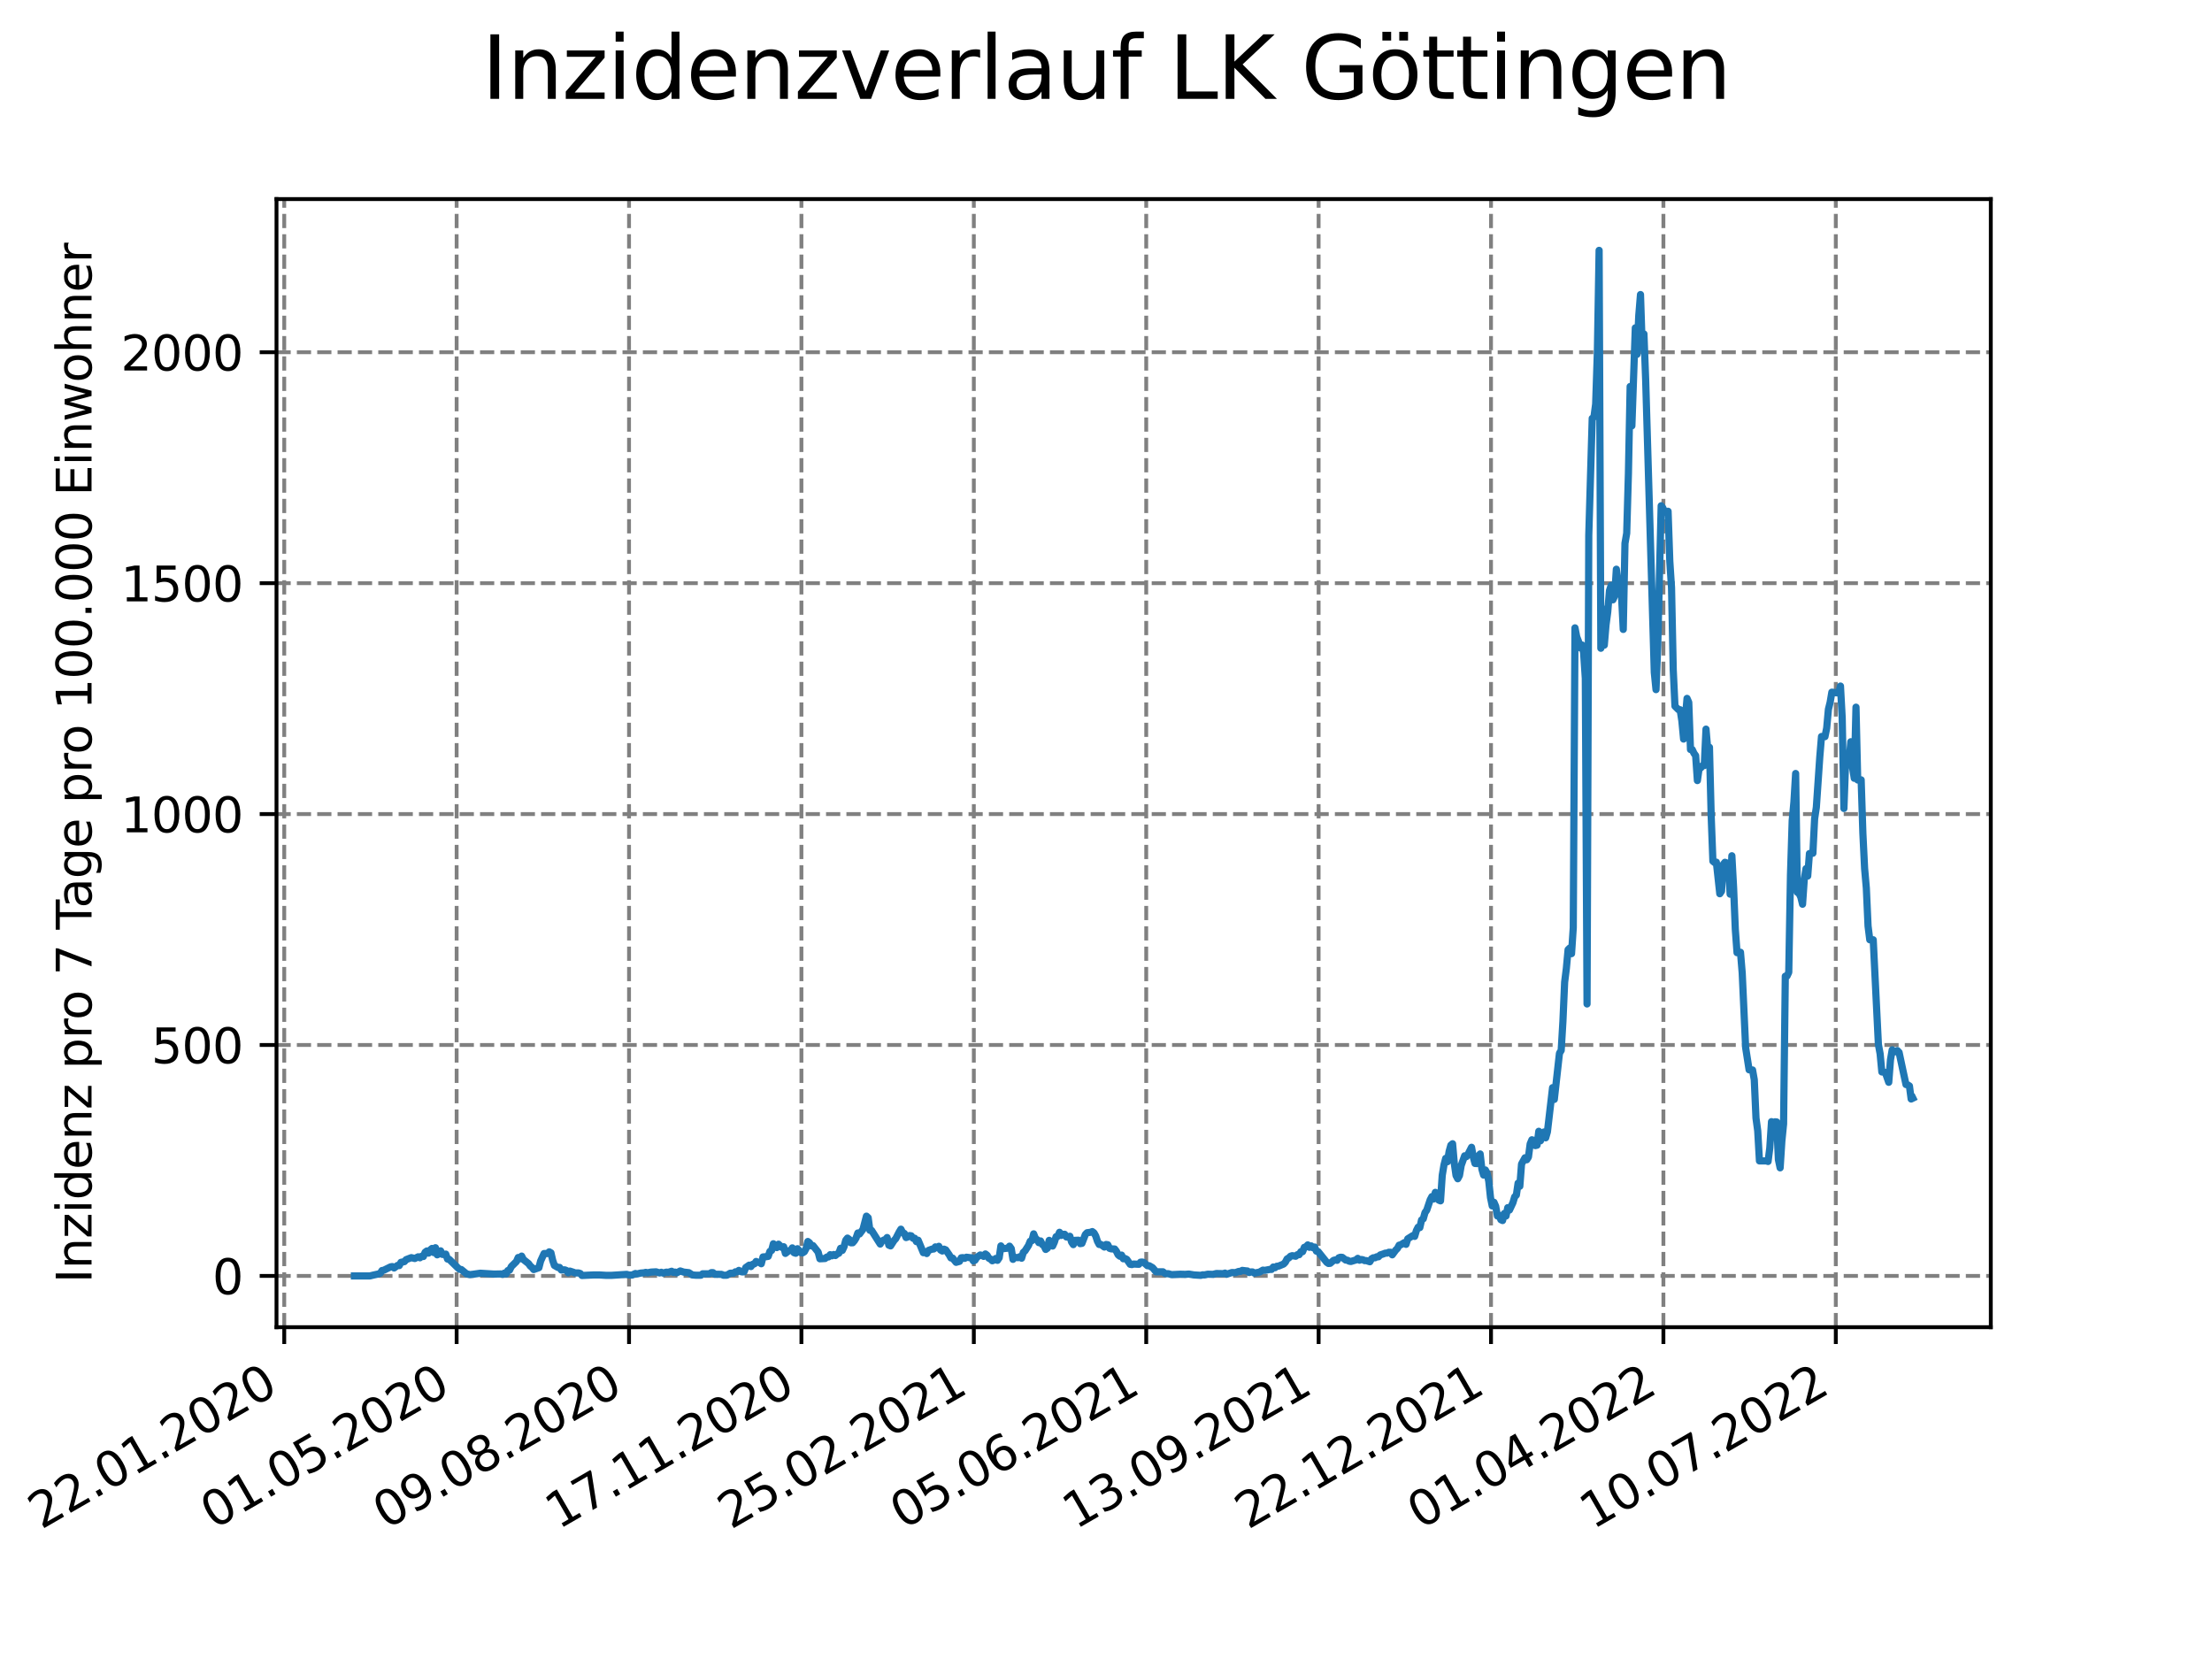 <?xml version="1.0" encoding="utf-8" standalone="no"?>
<!DOCTYPE svg PUBLIC "-//W3C//DTD SVG 1.1//EN"
  "http://www.w3.org/Graphics/SVG/1.1/DTD/svg11.dtd">
<svg xmlns:xlink="http://www.w3.org/1999/xlink" width="460.8pt" height="345.6pt" viewBox="0 0 460.8 345.6" xmlns="http://www.w3.org/2000/svg" version="1.1">
 <defs>
  <style type="text/css">*{stroke-linejoin: round; stroke-linecap: butt}</style>
 </defs>
 <g id="figure_1">
  <g id="patch_1">
   <path d="M 0 345.6 
L 460.8 345.6 
L 460.8 0 
L 0 0 
z
" style="fill: #ffffff"/>
  </g>
  <g id="axes_1">
   <g id="patch_2">
    <path d="M 57.6 276.48 
L 414.72 276.48 
L 414.72 41.472 
L 57.6 41.472 
z
" style="fill: #ffffff"/>
   </g>
   <g id="matplotlib.axis_1">
    <g id="xtick_1">
     <g id="line2d_1">
      <path d="M 59.213 276.48 
L 59.213 41.472 
" clip-path="url(#p5a58df83e9)" style="fill: none; stroke-dasharray: 2.96,1.28; stroke-dashoffset: 0; stroke: #808080; stroke-width: 0.8"/>
     </g>
     <g id="line2d_2">
      <defs>
       <path id="m0bc39a3bd4" d="M 0 0 
L 0 3.5 
" style="stroke: #000000; stroke-width: 0.8"/>
      </defs>
      <g>
       <use xlink:href="#m0bc39a3bd4" x="59.213" y="276.48" style="stroke: #000000; stroke-width: 0.8"/>
      </g>
     </g>
     <g id="text_1">
      <!-- 22.01.2020 -->
      <g transform="translate(8.588 318.689)rotate(-30)scale(0.1 -0.1)">
       <defs>
        <path id="DejaVuSans-32" d="M 1228 531 
L 3431 531 
L 3431 0 
L 469 0 
L 469 531 
Q 828 903 1448 1529 
Q 2069 2156 2228 2338 
Q 2531 2678 2651 2914 
Q 2772 3150 2772 3378 
Q 2772 3750 2511 3984 
Q 2250 4219 1831 4219 
Q 1534 4219 1204 4116 
Q 875 4013 500 3803 
L 500 4441 
Q 881 4594 1212 4672 
Q 1544 4750 1819 4750 
Q 2544 4750 2975 4387 
Q 3406 4025 3406 3419 
Q 3406 3131 3298 2873 
Q 3191 2616 2906 2266 
Q 2828 2175 2409 1742 
Q 1991 1309 1228 531 
z
" transform="scale(0.016)"/>
        <path id="DejaVuSans-2e" d="M 684 794 
L 1344 794 
L 1344 0 
L 684 0 
L 684 794 
z
" transform="scale(0.016)"/>
        <path id="DejaVuSans-30" d="M 2034 4250 
Q 1547 4250 1301 3770 
Q 1056 3291 1056 2328 
Q 1056 1369 1301 889 
Q 1547 409 2034 409 
Q 2525 409 2770 889 
Q 3016 1369 3016 2328 
Q 3016 3291 2770 3770 
Q 2525 4250 2034 4250 
z
M 2034 4750 
Q 2819 4750 3233 4129 
Q 3647 3509 3647 2328 
Q 3647 1150 3233 529 
Q 2819 -91 2034 -91 
Q 1250 -91 836 529 
Q 422 1150 422 2328 
Q 422 3509 836 4129 
Q 1250 4750 2034 4750 
z
" transform="scale(0.016)"/>
        <path id="DejaVuSans-31" d="M 794 531 
L 1825 531 
L 1825 4091 
L 703 3866 
L 703 4441 
L 1819 4666 
L 2450 4666 
L 2450 531 
L 3481 531 
L 3481 0 
L 794 0 
L 794 531 
z
" transform="scale(0.016)"/>
       </defs>
       <use xlink:href="#DejaVuSans-32"/>
       <use xlink:href="#DejaVuSans-32" x="63.623"/>
       <use xlink:href="#DejaVuSans-2e" x="127.246"/>
       <use xlink:href="#DejaVuSans-30" x="159.033"/>
       <use xlink:href="#DejaVuSans-31" x="222.656"/>
       <use xlink:href="#DejaVuSans-2e" x="286.279"/>
       <use xlink:href="#DejaVuSans-32" x="318.066"/>
       <use xlink:href="#DejaVuSans-30" x="381.689"/>
       <use xlink:href="#DejaVuSans-32" x="445.312"/>
       <use xlink:href="#DejaVuSans-30" x="508.936"/>
      </g>
     </g>
    </g>
    <g id="xtick_2">
     <g id="line2d_3">
      <path d="M 95.126 276.48 
L 95.126 41.472 
" clip-path="url(#p5a58df83e9)" style="fill: none; stroke-dasharray: 2.96,1.28; stroke-dashoffset: 0; stroke: #808080; stroke-width: 0.8"/>
     </g>
     <g id="line2d_4">
      <g>
       <use xlink:href="#m0bc39a3bd4" x="95.126" y="276.48" style="stroke: #000000; stroke-width: 0.8"/>
      </g>
     </g>
     <g id="text_2">
      <!-- 01.05.2020 -->
      <g transform="translate(44.501 318.689)rotate(-30)scale(0.1 -0.1)">
       <defs>
        <path id="DejaVuSans-35" d="M 691 4666 
L 3169 4666 
L 3169 4134 
L 1269 4134 
L 1269 2991 
Q 1406 3038 1543 3061 
Q 1681 3084 1819 3084 
Q 2600 3084 3056 2656 
Q 3513 2228 3513 1497 
Q 3513 744 3044 326 
Q 2575 -91 1722 -91 
Q 1428 -91 1123 -41 
Q 819 9 494 109 
L 494 744 
Q 775 591 1075 516 
Q 1375 441 1709 441 
Q 2250 441 2565 725 
Q 2881 1009 2881 1497 
Q 2881 1984 2565 2268 
Q 2250 2553 1709 2553 
Q 1456 2553 1204 2497 
Q 953 2441 691 2322 
L 691 4666 
z
" transform="scale(0.016)"/>
       </defs>
       <use xlink:href="#DejaVuSans-30"/>
       <use xlink:href="#DejaVuSans-31" x="63.623"/>
       <use xlink:href="#DejaVuSans-2e" x="127.246"/>
       <use xlink:href="#DejaVuSans-30" x="159.033"/>
       <use xlink:href="#DejaVuSans-35" x="222.656"/>
       <use xlink:href="#DejaVuSans-2e" x="286.279"/>
       <use xlink:href="#DejaVuSans-32" x="318.066"/>
       <use xlink:href="#DejaVuSans-30" x="381.689"/>
       <use xlink:href="#DejaVuSans-32" x="445.312"/>
       <use xlink:href="#DejaVuSans-30" x="508.936"/>
      </g>
     </g>
    </g>
    <g id="xtick_3">
     <g id="line2d_5">
      <path d="M 131.039 276.48 
L 131.039 41.472 
" clip-path="url(#p5a58df83e9)" style="fill: none; stroke-dasharray: 2.96,1.28; stroke-dashoffset: 0; stroke: #808080; stroke-width: 0.8"/>
     </g>
     <g id="line2d_6">
      <g>
       <use xlink:href="#m0bc39a3bd4" x="131.039" y="276.48" style="stroke: #000000; stroke-width: 0.8"/>
      </g>
     </g>
     <g id="text_3">
      <!-- 09.08.2020 -->
      <g transform="translate(80.414 318.689)rotate(-30)scale(0.1 -0.1)">
       <defs>
        <path id="DejaVuSans-39" d="M 703 97 
L 703 672 
Q 941 559 1184 500 
Q 1428 441 1663 441 
Q 2288 441 2617 861 
Q 2947 1281 2994 2138 
Q 2813 1869 2534 1725 
Q 2256 1581 1919 1581 
Q 1219 1581 811 2004 
Q 403 2428 403 3163 
Q 403 3881 828 4315 
Q 1253 4750 1959 4750 
Q 2769 4750 3195 4129 
Q 3622 3509 3622 2328 
Q 3622 1225 3098 567 
Q 2575 -91 1691 -91 
Q 1453 -91 1209 -44 
Q 966 3 703 97 
z
M 1959 2075 
Q 2384 2075 2632 2365 
Q 2881 2656 2881 3163 
Q 2881 3666 2632 3958 
Q 2384 4250 1959 4250 
Q 1534 4250 1286 3958 
Q 1038 3666 1038 3163 
Q 1038 2656 1286 2365 
Q 1534 2075 1959 2075 
z
" transform="scale(0.016)"/>
        <path id="DejaVuSans-38" d="M 2034 2216 
Q 1584 2216 1326 1975 
Q 1069 1734 1069 1313 
Q 1069 891 1326 650 
Q 1584 409 2034 409 
Q 2484 409 2743 651 
Q 3003 894 3003 1313 
Q 3003 1734 2745 1975 
Q 2488 2216 2034 2216 
z
M 1403 2484 
Q 997 2584 770 2862 
Q 544 3141 544 3541 
Q 544 4100 942 4425 
Q 1341 4750 2034 4750 
Q 2731 4750 3128 4425 
Q 3525 4100 3525 3541 
Q 3525 3141 3298 2862 
Q 3072 2584 2669 2484 
Q 3125 2378 3379 2068 
Q 3634 1759 3634 1313 
Q 3634 634 3220 271 
Q 2806 -91 2034 -91 
Q 1263 -91 848 271 
Q 434 634 434 1313 
Q 434 1759 690 2068 
Q 947 2378 1403 2484 
z
M 1172 3481 
Q 1172 3119 1398 2916 
Q 1625 2713 2034 2713 
Q 2441 2713 2670 2916 
Q 2900 3119 2900 3481 
Q 2900 3844 2670 4047 
Q 2441 4250 2034 4250 
Q 1625 4250 1398 4047 
Q 1172 3844 1172 3481 
z
" transform="scale(0.016)"/>
       </defs>
       <use xlink:href="#DejaVuSans-30"/>
       <use xlink:href="#DejaVuSans-39" x="63.623"/>
       <use xlink:href="#DejaVuSans-2e" x="127.246"/>
       <use xlink:href="#DejaVuSans-30" x="159.033"/>
       <use xlink:href="#DejaVuSans-38" x="222.656"/>
       <use xlink:href="#DejaVuSans-2e" x="286.279"/>
       <use xlink:href="#DejaVuSans-32" x="318.066"/>
       <use xlink:href="#DejaVuSans-30" x="381.689"/>
       <use xlink:href="#DejaVuSans-32" x="445.312"/>
       <use xlink:href="#DejaVuSans-30" x="508.936"/>
      </g>
     </g>
    </g>
    <g id="xtick_4">
     <g id="line2d_7">
      <path d="M 166.952 276.48 
L 166.952 41.472 
" clip-path="url(#p5a58df83e9)" style="fill: none; stroke-dasharray: 2.96,1.28; stroke-dashoffset: 0; stroke: #808080; stroke-width: 0.8"/>
     </g>
     <g id="line2d_8">
      <g>
       <use xlink:href="#m0bc39a3bd4" x="166.952" y="276.48" style="stroke: #000000; stroke-width: 0.8"/>
      </g>
     </g>
     <g id="text_4">
      <!-- 17.11.2020 -->
      <g transform="translate(116.327 318.689)rotate(-30)scale(0.1 -0.1)">
       <defs>
        <path id="DejaVuSans-37" d="M 525 4666 
L 3525 4666 
L 3525 4397 
L 1831 0 
L 1172 0 
L 2766 4134 
L 525 4134 
L 525 4666 
z
" transform="scale(0.016)"/>
       </defs>
       <use xlink:href="#DejaVuSans-31"/>
       <use xlink:href="#DejaVuSans-37" x="63.623"/>
       <use xlink:href="#DejaVuSans-2e" x="127.246"/>
       <use xlink:href="#DejaVuSans-31" x="159.033"/>
       <use xlink:href="#DejaVuSans-31" x="222.656"/>
       <use xlink:href="#DejaVuSans-2e" x="286.279"/>
       <use xlink:href="#DejaVuSans-32" x="318.066"/>
       <use xlink:href="#DejaVuSans-30" x="381.689"/>
       <use xlink:href="#DejaVuSans-32" x="445.312"/>
       <use xlink:href="#DejaVuSans-30" x="508.936"/>
      </g>
     </g>
    </g>
    <g id="xtick_5">
     <g id="line2d_9">
      <path d="M 202.866 276.48 
L 202.866 41.472 
" clip-path="url(#p5a58df83e9)" style="fill: none; stroke-dasharray: 2.96,1.28; stroke-dashoffset: 0; stroke: #808080; stroke-width: 0.8"/>
     </g>
     <g id="line2d_10">
      <g>
       <use xlink:href="#m0bc39a3bd4" x="202.866" y="276.48" style="stroke: #000000; stroke-width: 0.8"/>
      </g>
     </g>
     <g id="text_5">
      <!-- 25.02.2021 -->
      <g transform="translate(152.24 318.689)rotate(-30)scale(0.1 -0.1)">
       <use xlink:href="#DejaVuSans-32"/>
       <use xlink:href="#DejaVuSans-35" x="63.623"/>
       <use xlink:href="#DejaVuSans-2e" x="127.246"/>
       <use xlink:href="#DejaVuSans-30" x="159.033"/>
       <use xlink:href="#DejaVuSans-32" x="222.656"/>
       <use xlink:href="#DejaVuSans-2e" x="286.279"/>
       <use xlink:href="#DejaVuSans-32" x="318.066"/>
       <use xlink:href="#DejaVuSans-30" x="381.689"/>
       <use xlink:href="#DejaVuSans-32" x="445.312"/>
       <use xlink:href="#DejaVuSans-31" x="508.936"/>
      </g>
     </g>
    </g>
    <g id="xtick_6">
     <g id="line2d_11">
      <path d="M 238.779 276.48 
L 238.779 41.472 
" clip-path="url(#p5a58df83e9)" style="fill: none; stroke-dasharray: 2.96,1.28; stroke-dashoffset: 0; stroke: #808080; stroke-width: 0.8"/>
     </g>
     <g id="line2d_12">
      <g>
       <use xlink:href="#m0bc39a3bd4" x="238.779" y="276.48" style="stroke: #000000; stroke-width: 0.8"/>
      </g>
     </g>
     <g id="text_6">
      <!-- 05.06.2021 -->
      <g transform="translate(188.153 318.689)rotate(-30)scale(0.1 -0.1)">
       <defs>
        <path id="DejaVuSans-36" d="M 2113 2584 
Q 1688 2584 1439 2293 
Q 1191 2003 1191 1497 
Q 1191 994 1439 701 
Q 1688 409 2113 409 
Q 2538 409 2786 701 
Q 3034 994 3034 1497 
Q 3034 2003 2786 2293 
Q 2538 2584 2113 2584 
z
M 3366 4563 
L 3366 3988 
Q 3128 4100 2886 4159 
Q 2644 4219 2406 4219 
Q 1781 4219 1451 3797 
Q 1122 3375 1075 2522 
Q 1259 2794 1537 2939 
Q 1816 3084 2150 3084 
Q 2853 3084 3261 2657 
Q 3669 2231 3669 1497 
Q 3669 778 3244 343 
Q 2819 -91 2113 -91 
Q 1303 -91 875 529 
Q 447 1150 447 2328 
Q 447 3434 972 4092 
Q 1497 4750 2381 4750 
Q 2619 4750 2861 4703 
Q 3103 4656 3366 4563 
z
" transform="scale(0.016)"/>
       </defs>
       <use xlink:href="#DejaVuSans-30"/>
       <use xlink:href="#DejaVuSans-35" x="63.623"/>
       <use xlink:href="#DejaVuSans-2e" x="127.246"/>
       <use xlink:href="#DejaVuSans-30" x="159.033"/>
       <use xlink:href="#DejaVuSans-36" x="222.656"/>
       <use xlink:href="#DejaVuSans-2e" x="286.279"/>
       <use xlink:href="#DejaVuSans-32" x="318.066"/>
       <use xlink:href="#DejaVuSans-30" x="381.689"/>
       <use xlink:href="#DejaVuSans-32" x="445.312"/>
       <use xlink:href="#DejaVuSans-31" x="508.936"/>
      </g>
     </g>
    </g>
    <g id="xtick_7">
     <g id="line2d_13">
      <path d="M 274.692 276.48 
L 274.692 41.472 
" clip-path="url(#p5a58df83e9)" style="fill: none; stroke-dasharray: 2.96,1.28; stroke-dashoffset: 0; stroke: #808080; stroke-width: 0.8"/>
     </g>
     <g id="line2d_14">
      <g>
       <use xlink:href="#m0bc39a3bd4" x="274.692" y="276.48" style="stroke: #000000; stroke-width: 0.8"/>
      </g>
     </g>
     <g id="text_7">
      <!-- 13.09.2021 -->
      <g transform="translate(224.067 318.689)rotate(-30)scale(0.1 -0.1)">
       <defs>
        <path id="DejaVuSans-33" d="M 2597 2516 
Q 3050 2419 3304 2112 
Q 3559 1806 3559 1356 
Q 3559 666 3084 287 
Q 2609 -91 1734 -91 
Q 1441 -91 1130 -33 
Q 819 25 488 141 
L 488 750 
Q 750 597 1062 519 
Q 1375 441 1716 441 
Q 2309 441 2620 675 
Q 2931 909 2931 1356 
Q 2931 1769 2642 2001 
Q 2353 2234 1838 2234 
L 1294 2234 
L 1294 2753 
L 1863 2753 
Q 2328 2753 2575 2939 
Q 2822 3125 2822 3475 
Q 2822 3834 2567 4026 
Q 2313 4219 1838 4219 
Q 1578 4219 1281 4162 
Q 984 4106 628 3988 
L 628 4550 
Q 988 4650 1302 4700 
Q 1616 4750 1894 4750 
Q 2613 4750 3031 4423 
Q 3450 4097 3450 3541 
Q 3450 3153 3228 2886 
Q 3006 2619 2597 2516 
z
" transform="scale(0.016)"/>
       </defs>
       <use xlink:href="#DejaVuSans-31"/>
       <use xlink:href="#DejaVuSans-33" x="63.623"/>
       <use xlink:href="#DejaVuSans-2e" x="127.246"/>
       <use xlink:href="#DejaVuSans-30" x="159.033"/>
       <use xlink:href="#DejaVuSans-39" x="222.656"/>
       <use xlink:href="#DejaVuSans-2e" x="286.279"/>
       <use xlink:href="#DejaVuSans-32" x="318.066"/>
       <use xlink:href="#DejaVuSans-30" x="381.689"/>
       <use xlink:href="#DejaVuSans-32" x="445.312"/>
       <use xlink:href="#DejaVuSans-31" x="508.936"/>
      </g>
     </g>
    </g>
    <g id="xtick_8">
     <g id="line2d_15">
      <path d="M 310.605 276.48 
L 310.605 41.472 
" clip-path="url(#p5a58df83e9)" style="fill: none; stroke-dasharray: 2.96,1.28; stroke-dashoffset: 0; stroke: #808080; stroke-width: 0.8"/>
     </g>
     <g id="line2d_16">
      <g>
       <use xlink:href="#m0bc39a3bd4" x="310.605" y="276.48" style="stroke: #000000; stroke-width: 0.8"/>
      </g>
     </g>
     <g id="text_8">
      <!-- 22.12.2021 -->
      <g transform="translate(259.98 318.689)rotate(-30)scale(0.1 -0.1)">
       <use xlink:href="#DejaVuSans-32"/>
       <use xlink:href="#DejaVuSans-32" x="63.623"/>
       <use xlink:href="#DejaVuSans-2e" x="127.246"/>
       <use xlink:href="#DejaVuSans-31" x="159.033"/>
       <use xlink:href="#DejaVuSans-32" x="222.656"/>
       <use xlink:href="#DejaVuSans-2e" x="286.279"/>
       <use xlink:href="#DejaVuSans-32" x="318.066"/>
       <use xlink:href="#DejaVuSans-30" x="381.689"/>
       <use xlink:href="#DejaVuSans-32" x="445.312"/>
       <use xlink:href="#DejaVuSans-31" x="508.936"/>
      </g>
     </g>
    </g>
    <g id="xtick_9">
     <g id="line2d_17">
      <path d="M 346.518 276.48 
L 346.518 41.472 
" clip-path="url(#p5a58df83e9)" style="fill: none; stroke-dasharray: 2.96,1.28; stroke-dashoffset: 0; stroke: #808080; stroke-width: 0.8"/>
     </g>
     <g id="line2d_18">
      <g>
       <use xlink:href="#m0bc39a3bd4" x="346.518" y="276.48" style="stroke: #000000; stroke-width: 0.8"/>
      </g>
     </g>
     <g id="text_9">
      <!-- 01.04.2022 -->
      <g transform="translate(295.893 318.689)rotate(-30)scale(0.1 -0.1)">
       <defs>
        <path id="DejaVuSans-34" d="M 2419 4116 
L 825 1625 
L 2419 1625 
L 2419 4116 
z
M 2253 4666 
L 3047 4666 
L 3047 1625 
L 3713 1625 
L 3713 1100 
L 3047 1100 
L 3047 0 
L 2419 0 
L 2419 1100 
L 313 1100 
L 313 1709 
L 2253 4666 
z
" transform="scale(0.016)"/>
       </defs>
       <use xlink:href="#DejaVuSans-30"/>
       <use xlink:href="#DejaVuSans-31" x="63.623"/>
       <use xlink:href="#DejaVuSans-2e" x="127.246"/>
       <use xlink:href="#DejaVuSans-30" x="159.033"/>
       <use xlink:href="#DejaVuSans-34" x="222.656"/>
       <use xlink:href="#DejaVuSans-2e" x="286.279"/>
       <use xlink:href="#DejaVuSans-32" x="318.066"/>
       <use xlink:href="#DejaVuSans-30" x="381.689"/>
       <use xlink:href="#DejaVuSans-32" x="445.312"/>
       <use xlink:href="#DejaVuSans-32" x="508.936"/>
      </g>
     </g>
    </g>
    <g id="xtick_10">
     <g id="line2d_19">
      <path d="M 382.431 276.48 
L 382.431 41.472 
" clip-path="url(#p5a58df83e9)" style="fill: none; stroke-dasharray: 2.96,1.28; stroke-dashoffset: 0; stroke: #808080; stroke-width: 0.8"/>
     </g>
     <g id="line2d_20">
      <g>
       <use xlink:href="#m0bc39a3bd4" x="382.431" y="276.48" style="stroke: #000000; stroke-width: 0.8"/>
      </g>
     </g>
     <g id="text_10">
      <!-- 10.07.2022 -->
      <g transform="translate(331.806 318.689)rotate(-30)scale(0.1 -0.1)">
       <use xlink:href="#DejaVuSans-31"/>
       <use xlink:href="#DejaVuSans-30" x="63.623"/>
       <use xlink:href="#DejaVuSans-2e" x="127.246"/>
       <use xlink:href="#DejaVuSans-30" x="159.033"/>
       <use xlink:href="#DejaVuSans-37" x="222.656"/>
       <use xlink:href="#DejaVuSans-2e" x="286.279"/>
       <use xlink:href="#DejaVuSans-32" x="318.066"/>
       <use xlink:href="#DejaVuSans-30" x="381.689"/>
       <use xlink:href="#DejaVuSans-32" x="445.312"/>
       <use xlink:href="#DejaVuSans-32" x="508.936"/>
      </g>
     </g>
    </g>
   </g>
   <g id="matplotlib.axis_2">
    <g id="ytick_1">
     <g id="line2d_21">
      <path d="M 57.6 265.798 
L 414.72 265.798 
" clip-path="url(#p5a58df83e9)" style="fill: none; stroke-dasharray: 2.96,1.28; stroke-dashoffset: 0; stroke: #808080; stroke-width: 0.8"/>
     </g>
     <g id="line2d_22">
      <defs>
       <path id="m02ada11132" d="M 0 0 
L -3.5 0 
" style="stroke: #000000; stroke-width: 0.8"/>
      </defs>
      <g>
       <use xlink:href="#m02ada11132" x="57.6" y="265.798" style="stroke: #000000; stroke-width: 0.8"/>
      </g>
     </g>
     <g id="text_11">
      <!-- 0 -->
      <g transform="translate(44.237 269.597)scale(0.1 -0.1)">
       <use xlink:href="#DejaVuSans-30"/>
      </g>
     </g>
    </g>
    <g id="ytick_2">
     <g id="line2d_23">
      <path d="M 57.6 217.692 
L 414.72 217.692 
" clip-path="url(#p5a58df83e9)" style="fill: none; stroke-dasharray: 2.96,1.28; stroke-dashoffset: 0; stroke: #808080; stroke-width: 0.8"/>
     </g>
     <g id="line2d_24">
      <g>
       <use xlink:href="#m02ada11132" x="57.6" y="217.692" style="stroke: #000000; stroke-width: 0.8"/>
      </g>
     </g>
     <g id="text_12">
      <!-- 500 -->
      <g transform="translate(31.512 221.492)scale(0.1 -0.1)">
       <use xlink:href="#DejaVuSans-35"/>
       <use xlink:href="#DejaVuSans-30" x="63.623"/>
       <use xlink:href="#DejaVuSans-30" x="127.246"/>
      </g>
     </g>
    </g>
    <g id="ytick_3">
     <g id="line2d_25">
      <path d="M 57.6 169.587 
L 414.72 169.587 
" clip-path="url(#p5a58df83e9)" style="fill: none; stroke-dasharray: 2.96,1.28; stroke-dashoffset: 0; stroke: #808080; stroke-width: 0.8"/>
     </g>
     <g id="line2d_26">
      <g>
       <use xlink:href="#m02ada11132" x="57.6" y="169.587" style="stroke: #000000; stroke-width: 0.8"/>
      </g>
     </g>
     <g id="text_13">
      <!-- 1000 -->
      <g transform="translate(25.15 173.386)scale(0.1 -0.1)">
       <use xlink:href="#DejaVuSans-31"/>
       <use xlink:href="#DejaVuSans-30" x="63.623"/>
       <use xlink:href="#DejaVuSans-30" x="127.246"/>
       <use xlink:href="#DejaVuSans-30" x="190.869"/>
      </g>
     </g>
    </g>
    <g id="ytick_4">
     <g id="line2d_27">
      <path d="M 57.6 121.482 
L 414.72 121.482 
" clip-path="url(#p5a58df83e9)" style="fill: none; stroke-dasharray: 2.96,1.28; stroke-dashoffset: 0; stroke: #808080; stroke-width: 0.8"/>
     </g>
     <g id="line2d_28">
      <g>
       <use xlink:href="#m02ada11132" x="57.6" y="121.482" style="stroke: #000000; stroke-width: 0.8"/>
      </g>
     </g>
     <g id="text_14">
      <!-- 1500 -->
      <g transform="translate(25.15 125.281)scale(0.1 -0.1)">
       <use xlink:href="#DejaVuSans-31"/>
       <use xlink:href="#DejaVuSans-35" x="63.623"/>
       <use xlink:href="#DejaVuSans-30" x="127.246"/>
       <use xlink:href="#DejaVuSans-30" x="190.869"/>
      </g>
     </g>
    </g>
    <g id="ytick_5">
     <g id="line2d_29">
      <path d="M 57.6 73.376 
L 414.72 73.376 
" clip-path="url(#p5a58df83e9)" style="fill: none; stroke-dasharray: 2.96,1.28; stroke-dashoffset: 0; stroke: #808080; stroke-width: 0.8"/>
     </g>
     <g id="line2d_30">
      <g>
       <use xlink:href="#m02ada11132" x="57.6" y="73.376" style="stroke: #000000; stroke-width: 0.8"/>
      </g>
     </g>
     <g id="text_15">
      <!-- 2000 -->
      <g transform="translate(25.15 77.176)scale(0.1 -0.1)">
       <use xlink:href="#DejaVuSans-32"/>
       <use xlink:href="#DejaVuSans-30" x="63.623"/>
       <use xlink:href="#DejaVuSans-30" x="127.246"/>
       <use xlink:href="#DejaVuSans-30" x="190.869"/>
      </g>
     </g>
    </g>
    <g id="text_16">
     <!-- Inzidenz pro 7 Tage pro 100.000 Einwohner -->
     <g transform="translate(19.07 267.301)rotate(-90)scale(0.1 -0.1)">
      <defs>
       <path id="DejaVuSans-49" d="M 628 4666 
L 1259 4666 
L 1259 0 
L 628 0 
L 628 4666 
z
" transform="scale(0.016)"/>
       <path id="DejaVuSans-6e" d="M 3513 2113 
L 3513 0 
L 2938 0 
L 2938 2094 
Q 2938 2591 2744 2837 
Q 2550 3084 2163 3084 
Q 1697 3084 1428 2787 
Q 1159 2491 1159 1978 
L 1159 0 
L 581 0 
L 581 3500 
L 1159 3500 
L 1159 2956 
Q 1366 3272 1645 3428 
Q 1925 3584 2291 3584 
Q 2894 3584 3203 3211 
Q 3513 2838 3513 2113 
z
" transform="scale(0.016)"/>
       <path id="DejaVuSans-7a" d="M 353 3500 
L 3084 3500 
L 3084 2975 
L 922 459 
L 3084 459 
L 3084 0 
L 275 0 
L 275 525 
L 2438 3041 
L 353 3041 
L 353 3500 
z
" transform="scale(0.016)"/>
       <path id="DejaVuSans-69" d="M 603 3500 
L 1178 3500 
L 1178 0 
L 603 0 
L 603 3500 
z
M 603 4863 
L 1178 4863 
L 1178 4134 
L 603 4134 
L 603 4863 
z
" transform="scale(0.016)"/>
       <path id="DejaVuSans-64" d="M 2906 2969 
L 2906 4863 
L 3481 4863 
L 3481 0 
L 2906 0 
L 2906 525 
Q 2725 213 2448 61 
Q 2172 -91 1784 -91 
Q 1150 -91 751 415 
Q 353 922 353 1747 
Q 353 2572 751 3078 
Q 1150 3584 1784 3584 
Q 2172 3584 2448 3432 
Q 2725 3281 2906 2969 
z
M 947 1747 
Q 947 1113 1208 752 
Q 1469 391 1925 391 
Q 2381 391 2643 752 
Q 2906 1113 2906 1747 
Q 2906 2381 2643 2742 
Q 2381 3103 1925 3103 
Q 1469 3103 1208 2742 
Q 947 2381 947 1747 
z
" transform="scale(0.016)"/>
       <path id="DejaVuSans-65" d="M 3597 1894 
L 3597 1613 
L 953 1613 
Q 991 1019 1311 708 
Q 1631 397 2203 397 
Q 2534 397 2845 478 
Q 3156 559 3463 722 
L 3463 178 
Q 3153 47 2828 -22 
Q 2503 -91 2169 -91 
Q 1331 -91 842 396 
Q 353 884 353 1716 
Q 353 2575 817 3079 
Q 1281 3584 2069 3584 
Q 2775 3584 3186 3129 
Q 3597 2675 3597 1894 
z
M 3022 2063 
Q 3016 2534 2758 2815 
Q 2500 3097 2075 3097 
Q 1594 3097 1305 2825 
Q 1016 2553 972 2059 
L 3022 2063 
z
" transform="scale(0.016)"/>
       <path id="DejaVuSans-20" transform="scale(0.016)"/>
       <path id="DejaVuSans-70" d="M 1159 525 
L 1159 -1331 
L 581 -1331 
L 581 3500 
L 1159 3500 
L 1159 2969 
Q 1341 3281 1617 3432 
Q 1894 3584 2278 3584 
Q 2916 3584 3314 3078 
Q 3713 2572 3713 1747 
Q 3713 922 3314 415 
Q 2916 -91 2278 -91 
Q 1894 -91 1617 61 
Q 1341 213 1159 525 
z
M 3116 1747 
Q 3116 2381 2855 2742 
Q 2594 3103 2138 3103 
Q 1681 3103 1420 2742 
Q 1159 2381 1159 1747 
Q 1159 1113 1420 752 
Q 1681 391 2138 391 
Q 2594 391 2855 752 
Q 3116 1113 3116 1747 
z
" transform="scale(0.016)"/>
       <path id="DejaVuSans-72" d="M 2631 2963 
Q 2534 3019 2420 3045 
Q 2306 3072 2169 3072 
Q 1681 3072 1420 2755 
Q 1159 2438 1159 1844 
L 1159 0 
L 581 0 
L 581 3500 
L 1159 3500 
L 1159 2956 
Q 1341 3275 1631 3429 
Q 1922 3584 2338 3584 
Q 2397 3584 2469 3576 
Q 2541 3569 2628 3553 
L 2631 2963 
z
" transform="scale(0.016)"/>
       <path id="DejaVuSans-6f" d="M 1959 3097 
Q 1497 3097 1228 2736 
Q 959 2375 959 1747 
Q 959 1119 1226 758 
Q 1494 397 1959 397 
Q 2419 397 2687 759 
Q 2956 1122 2956 1747 
Q 2956 2369 2687 2733 
Q 2419 3097 1959 3097 
z
M 1959 3584 
Q 2709 3584 3137 3096 
Q 3566 2609 3566 1747 
Q 3566 888 3137 398 
Q 2709 -91 1959 -91 
Q 1206 -91 779 398 
Q 353 888 353 1747 
Q 353 2609 779 3096 
Q 1206 3584 1959 3584 
z
" transform="scale(0.016)"/>
       <path id="DejaVuSans-54" d="M -19 4666 
L 3928 4666 
L 3928 4134 
L 2272 4134 
L 2272 0 
L 1638 0 
L 1638 4134 
L -19 4134 
L -19 4666 
z
" transform="scale(0.016)"/>
       <path id="DejaVuSans-61" d="M 2194 1759 
Q 1497 1759 1228 1600 
Q 959 1441 959 1056 
Q 959 750 1161 570 
Q 1363 391 1709 391 
Q 2188 391 2477 730 
Q 2766 1069 2766 1631 
L 2766 1759 
L 2194 1759 
z
M 3341 1997 
L 3341 0 
L 2766 0 
L 2766 531 
Q 2569 213 2275 61 
Q 1981 -91 1556 -91 
Q 1019 -91 701 211 
Q 384 513 384 1019 
Q 384 1609 779 1909 
Q 1175 2209 1959 2209 
L 2766 2209 
L 2766 2266 
Q 2766 2663 2505 2880 
Q 2244 3097 1772 3097 
Q 1472 3097 1187 3025 
Q 903 2953 641 2809 
L 641 3341 
Q 956 3463 1253 3523 
Q 1550 3584 1831 3584 
Q 2591 3584 2966 3190 
Q 3341 2797 3341 1997 
z
" transform="scale(0.016)"/>
       <path id="DejaVuSans-67" d="M 2906 1791 
Q 2906 2416 2648 2759 
Q 2391 3103 1925 3103 
Q 1463 3103 1205 2759 
Q 947 2416 947 1791 
Q 947 1169 1205 825 
Q 1463 481 1925 481 
Q 2391 481 2648 825 
Q 2906 1169 2906 1791 
z
M 3481 434 
Q 3481 -459 3084 -895 
Q 2688 -1331 1869 -1331 
Q 1566 -1331 1297 -1286 
Q 1028 -1241 775 -1147 
L 775 -588 
Q 1028 -725 1275 -790 
Q 1522 -856 1778 -856 
Q 2344 -856 2625 -561 
Q 2906 -266 2906 331 
L 2906 616 
Q 2728 306 2450 153 
Q 2172 0 1784 0 
Q 1141 0 747 490 
Q 353 981 353 1791 
Q 353 2603 747 3093 
Q 1141 3584 1784 3584 
Q 2172 3584 2450 3431 
Q 2728 3278 2906 2969 
L 2906 3500 
L 3481 3500 
L 3481 434 
z
" transform="scale(0.016)"/>
       <path id="DejaVuSans-45" d="M 628 4666 
L 3578 4666 
L 3578 4134 
L 1259 4134 
L 1259 2753 
L 3481 2753 
L 3481 2222 
L 1259 2222 
L 1259 531 
L 3634 531 
L 3634 0 
L 628 0 
L 628 4666 
z
" transform="scale(0.016)"/>
       <path id="DejaVuSans-77" d="M 269 3500 
L 844 3500 
L 1563 769 
L 2278 3500 
L 2956 3500 
L 3675 769 
L 4391 3500 
L 4966 3500 
L 4050 0 
L 3372 0 
L 2619 2869 
L 1863 0 
L 1184 0 
L 269 3500 
z
" transform="scale(0.016)"/>
       <path id="DejaVuSans-68" d="M 3513 2113 
L 3513 0 
L 2938 0 
L 2938 2094 
Q 2938 2591 2744 2837 
Q 2550 3084 2163 3084 
Q 1697 3084 1428 2787 
Q 1159 2491 1159 1978 
L 1159 0 
L 581 0 
L 581 4863 
L 1159 4863 
L 1159 2956 
Q 1366 3272 1645 3428 
Q 1925 3584 2291 3584 
Q 2894 3584 3203 3211 
Q 3513 2838 3513 2113 
z
" transform="scale(0.016)"/>
      </defs>
      <use xlink:href="#DejaVuSans-49"/>
      <use xlink:href="#DejaVuSans-6e" x="29.492"/>
      <use xlink:href="#DejaVuSans-7a" x="92.871"/>
      <use xlink:href="#DejaVuSans-69" x="145.361"/>
      <use xlink:href="#DejaVuSans-64" x="173.145"/>
      <use xlink:href="#DejaVuSans-65" x="236.621"/>
      <use xlink:href="#DejaVuSans-6e" x="298.145"/>
      <use xlink:href="#DejaVuSans-7a" x="361.523"/>
      <use xlink:href="#DejaVuSans-20" x="414.014"/>
      <use xlink:href="#DejaVuSans-70" x="445.801"/>
      <use xlink:href="#DejaVuSans-72" x="509.277"/>
      <use xlink:href="#DejaVuSans-6f" x="548.141"/>
      <use xlink:href="#DejaVuSans-20" x="609.322"/>
      <use xlink:href="#DejaVuSans-37" x="641.109"/>
      <use xlink:href="#DejaVuSans-20" x="704.732"/>
      <use xlink:href="#DejaVuSans-54" x="736.52"/>
      <use xlink:href="#DejaVuSans-61" x="781.104"/>
      <use xlink:href="#DejaVuSans-67" x="842.383"/>
      <use xlink:href="#DejaVuSans-65" x="905.859"/>
      <use xlink:href="#DejaVuSans-20" x="967.383"/>
      <use xlink:href="#DejaVuSans-70" x="999.17"/>
      <use xlink:href="#DejaVuSans-72" x="1062.646"/>
      <use xlink:href="#DejaVuSans-6f" x="1101.51"/>
      <use xlink:href="#DejaVuSans-20" x="1162.691"/>
      <use xlink:href="#DejaVuSans-31" x="1194.479"/>
      <use xlink:href="#DejaVuSans-30" x="1258.102"/>
      <use xlink:href="#DejaVuSans-30" x="1321.725"/>
      <use xlink:href="#DejaVuSans-2e" x="1385.348"/>
      <use xlink:href="#DejaVuSans-30" x="1417.135"/>
      <use xlink:href="#DejaVuSans-30" x="1480.758"/>
      <use xlink:href="#DejaVuSans-30" x="1544.381"/>
      <use xlink:href="#DejaVuSans-20" x="1608.004"/>
      <use xlink:href="#DejaVuSans-45" x="1639.791"/>
      <use xlink:href="#DejaVuSans-69" x="1702.975"/>
      <use xlink:href="#DejaVuSans-6e" x="1730.758"/>
      <use xlink:href="#DejaVuSans-77" x="1794.137"/>
      <use xlink:href="#DejaVuSans-6f" x="1875.924"/>
      <use xlink:href="#DejaVuSans-68" x="1937.105"/>
      <use xlink:href="#DejaVuSans-6e" x="2000.484"/>
      <use xlink:href="#DejaVuSans-65" x="2063.863"/>
      <use xlink:href="#DejaVuSans-72" x="2125.387"/>
     </g>
    </g>
   </g>
   <g id="line2d_31">
    <path d="M 73.833 265.798 
L 77.065 265.798 
L 77.783 265.621 
L 78.861 265.385 
L 79.22 265.237 
L 79.579 264.676 
L 79.938 264.617 
L 81.374 263.909 
L 81.734 263.85 
L 82.093 264.145 
L 82.811 263.614 
L 83.17 263.644 
L 83.529 262.965 
L 84.248 262.817 
L 84.607 262.404 
L 85.684 261.991 
L 86.402 262.168 
L 87.121 261.814 
L 87.48 262.021 
L 87.839 261.696 
L 88.198 261.755 
L 88.557 260.87 
L 88.916 260.604 
L 89.275 261.047 
L 89.634 260.368 
L 89.994 260.073 
L 90.353 260.929 
L 90.712 259.926 
L 91.071 261.401 
L 91.43 261.224 
L 91.789 260.575 
L 92.148 261.312 
L 92.508 261.342 
L 92.867 261.253 
L 93.226 262.286 
L 93.585 262.345 
L 95.381 264.116 
L 95.74 264.411 
L 96.099 264.47 
L 97.176 265.355 
L 97.895 265.532 
L 98.613 265.444 
L 100.049 265.237 
L 102.922 265.414 
L 104.359 265.385 
L 104.718 265.473 
L 105.077 265.208 
L 105.436 265.385 
L 105.795 264.676 
L 106.155 264.588 
L 106.514 263.85 
L 107.591 262.788 
L 107.95 261.962 
L 108.309 262.227 
L 108.668 261.667 
L 109.028 262.375 
L 110.105 263.231 
L 110.464 263.732 
L 110.823 264.027 
L 111.182 264.47 
L 112.26 264.086 
L 112.619 262.699 
L 113.337 261.135 
L 114.055 261.135 
L 114.415 260.781 
L 114.774 260.988 
L 115.133 262.552 
L 115.492 263.614 
L 116.21 264.027 
L 116.569 264.027 
L 116.928 264.558 
L 117.647 264.529 
L 118.006 264.676 
L 118.365 265.149 
L 118.724 264.795 
L 119.442 265.031 
L 119.802 265.178 
L 120.52 265.178 
L 120.879 265.296 
L 121.238 265.709 
L 123.034 265.621 
L 123.752 265.591 
L 124.829 265.591 
L 126.266 265.68 
L 127.343 265.68 
L 130.575 265.473 
L 130.935 265.591 
L 131.653 265.621 
L 132.371 265.296 
L 132.73 265.385 
L 133.448 265.208 
L 134.167 265.149 
L 134.526 265.06 
L 134.885 265.149 
L 135.603 265.001 
L 136.681 264.942 
L 137.399 265.178 
L 137.758 265.031 
L 138.117 265.208 
L 138.835 265.001 
L 139.195 265.06 
L 139.913 264.824 
L 140.272 265.06 
L 140.631 265.001 
L 140.99 265.149 
L 141.709 264.765 
L 142.427 265.001 
L 143.504 265.119 
L 144.222 265.591 
L 144.941 265.65 
L 146.018 265.65 
L 146.377 265.355 
L 147.814 265.355 
L 148.173 265.119 
L 148.532 265.119 
L 148.891 265.444 
L 150.328 265.473 
L 150.687 265.65 
L 151.405 265.65 
L 152.123 265.237 
L 152.842 265.208 
L 153.201 264.942 
L 153.56 264.942 
L 153.919 264.647 
L 154.278 264.883 
L 154.637 264.972 
L 154.996 264.942 
L 155.355 264.057 
L 156.074 263.555 
L 156.433 263.85 
L 156.792 263.378 
L 157.151 263.29 
L 157.51 262.788 
L 157.869 262.965 
L 158.229 262.994 
L 158.588 263.26 
L 158.947 261.844 
L 159.665 261.785 
L 160.024 261.726 
L 160.383 260.693 
L 160.742 260.486 
L 161.102 259.099 
L 161.461 259.601 
L 161.82 259.896 
L 162.179 259.188 
L 162.897 259.867 
L 163.256 259.719 
L 163.616 261.106 
L 164.334 260.545 
L 164.693 260.516 
L 165.052 259.955 
L 165.411 260.958 
L 165.77 261.076 
L 166.129 260.132 
L 166.848 260.958 
L 167.207 260.988 
L 167.566 260.752 
L 167.925 260.073 
L 168.284 258.627 
L 168.643 258.893 
L 169.002 259.542 
L 169.362 259.483 
L 170.439 260.84 
L 170.798 262.227 
L 171.876 262.168 
L 172.235 261.873 
L 172.594 261.844 
L 172.953 261.372 
L 173.312 261.608 
L 173.671 261.342 
L 174.03 261.549 
L 174.389 261.224 
L 174.749 261.076 
L 175.108 260.044 
L 175.467 260.486 
L 175.826 259.719 
L 176.185 258.362 
L 176.544 257.919 
L 176.903 258.185 
L 177.262 258.893 
L 177.622 258.893 
L 177.981 258.48 
L 178.34 257.889 
L 178.699 256.857 
L 179.058 257.063 
L 179.776 256.089 
L 180.495 253.345 
L 180.854 253.67 
L 181.213 256.296 
L 181.572 256.325 
L 183.009 258.598 
L 183.368 259.158 
L 183.727 258.568 
L 184.086 258.332 
L 184.445 258.244 
L 184.804 257.801 
L 185.163 259.394 
L 185.523 259.542 
L 186.241 258.421 
L 186.6 258.037 
L 187.318 256.65 
L 187.677 256.06 
L 188.036 256.768 
L 188.396 256.945 
L 188.755 257.801 
L 189.114 257.683 
L 189.473 257.388 
L 189.832 257.447 
L 190.191 257.948 
L 190.55 257.948 
L 190.909 258.657 
L 191.269 258.362 
L 192.346 260.958 
L 192.705 260.87 
L 193.064 261.135 
L 193.423 260.486 
L 194.142 260.221 
L 194.501 260.191 
L 194.86 259.749 
L 195.219 259.926 
L 195.578 259.63 
L 195.937 260.398 
L 196.296 260.604 
L 196.656 260.221 
L 197.015 260.368 
L 197.733 261.401 
L 198.092 262.05 
L 198.451 262.08 
L 199.169 262.965 
L 199.888 262.758 
L 200.247 262.021 
L 200.606 261.991 
L 200.965 262.139 
L 201.324 261.903 
L 202.043 261.991 
L 202.402 262.021 
L 202.761 262.67 
L 203.12 262.522 
L 203.479 261.932 
L 204.197 261.431 
L 204.556 261.519 
L 204.916 261.726 
L 205.275 261.224 
L 205.634 261.49 
L 205.993 262.109 
L 206.352 262.286 
L 206.711 262.64 
L 207.07 262.493 
L 207.43 262.168 
L 207.789 262.552 
L 208.148 262.021 
L 208.507 259.542 
L 208.866 260.132 
L 209.943 260.014 
L 210.303 259.601 
L 210.662 260.103 
L 211.021 262.345 
L 211.38 261.932 
L 212.098 261.991 
L 212.457 261.785 
L 212.816 262.109 
L 213.176 260.899 
L 213.535 260.575 
L 214.253 259.453 
L 214.612 258.568 
L 214.971 258.45 
L 215.33 257.034 
L 215.69 257.948 
L 216.049 258.244 
L 216.408 258.863 
L 216.767 258.509 
L 217.126 259.247 
L 217.485 259.512 
L 217.844 260.28 
L 218.203 260.014 
L 218.563 258.391 
L 218.922 258.657 
L 219.281 259.571 
L 219.64 258.775 
L 219.999 257.624 
L 220.358 257.535 
L 220.717 256.709 
L 221.076 257.358 
L 221.436 257.122 
L 221.795 257.122 
L 222.154 257.683 
L 222.513 257.712 
L 222.872 257.535 
L 223.231 258.745 
L 223.59 259.276 
L 223.95 258.391 
L 224.668 258.362 
L 225.027 259.07 
L 225.386 259.011 
L 226.104 257.152 
L 226.463 256.798 
L 227.182 256.709 
L 227.541 256.562 
L 227.9 256.827 
L 228.259 257.476 
L 228.618 258.568 
L 228.977 259.247 
L 229.337 259.247 
L 230.055 259.778 
L 230.414 259.247 
L 230.773 259.306 
L 231.132 260.044 
L 231.491 260.162 
L 232.21 260.191 
L 232.569 260.663 
L 232.928 261.401 
L 233.287 261.696 
L 233.646 261.46 
L 234.005 262.227 
L 234.364 262.168 
L 234.723 262.345 
L 235.442 263.378 
L 235.801 263.437 
L 236.16 263.319 
L 237.237 263.378 
L 237.597 262.935 
L 237.956 262.906 
L 238.315 263.024 
L 239.033 263.673 
L 239.392 263.673 
L 240.11 264.086 
L 240.829 264.942 
L 241.547 264.942 
L 242.265 264.942 
L 242.624 265.237 
L 242.983 265.355 
L 243.343 265.326 
L 244.061 265.532 
L 245.857 265.444 
L 246.934 265.473 
L 247.652 265.414 
L 248.73 265.591 
L 250.166 265.68 
L 250.525 265.562 
L 250.884 265.591 
L 251.603 265.444 
L 252.68 265.473 
L 253.398 265.296 
L 254.835 265.326 
L 255.194 265.208 
L 255.553 265.444 
L 256.63 265.09 
L 257.349 265.119 
L 258.067 264.854 
L 258.426 264.854 
L 258.785 264.647 
L 259.504 264.736 
L 259.863 264.765 
L 260.222 265.09 
L 260.581 264.972 
L 260.94 264.972 
L 261.299 265.208 
L 262.377 265.001 
L 263.095 264.588 
L 263.454 264.647 
L 264.531 264.44 
L 264.89 264.44 
L 265.25 263.939 
L 265.609 264.086 
L 265.968 263.791 
L 266.327 263.762 
L 267.404 263.319 
L 267.764 262.935 
L 268.123 262.257 
L 268.482 262.05 
L 268.841 261.696 
L 269.2 261.578 
L 269.918 261.696 
L 270.277 261.372 
L 270.637 261.372 
L 270.996 260.752 
L 271.355 260.752 
L 271.714 259.837 
L 272.073 259.749 
L 272.432 259.335 
L 272.791 259.837 
L 273.151 259.542 
L 273.51 259.926 
L 273.869 259.778 
L 274.228 260.634 
L 274.587 260.722 
L 276.383 262.965 
L 276.742 263.201 
L 277.101 263.172 
L 277.819 262.552 
L 278.178 262.463 
L 278.537 262.552 
L 278.897 262.021 
L 279.256 261.903 
L 279.615 261.932 
L 280.333 262.493 
L 280.692 262.522 
L 281.051 262.729 
L 281.411 262.788 
L 282.488 262.463 
L 282.847 262.139 
L 283.206 262.522 
L 283.565 262.375 
L 283.924 262.434 
L 284.284 262.611 
L 284.643 262.611 
L 285.361 262.847 
L 285.72 262.227 
L 286.079 262.021 
L 286.438 262.021 
L 286.797 261.814 
L 287.157 261.814 
L 287.516 261.431 
L 288.234 261.194 
L 288.593 261.047 
L 288.952 261.047 
L 289.311 260.87 
L 289.671 260.87 
L 290.03 261.401 
L 290.748 260.427 
L 291.107 260.073 
L 291.466 259.394 
L 291.825 259.306 
L 292.544 258.863 
L 292.903 259.217 
L 293.262 258.067 
L 294.339 257.388 
L 294.698 257.565 
L 295.058 256.355 
L 295.417 255.647 
L 295.776 255.735 
L 296.135 254.142 
L 296.494 253.906 
L 296.853 252.607 
L 297.212 252.106 
L 297.931 249.952 
L 298.29 249.273 
L 298.649 249.775 
L 299.008 248.388 
L 299.367 249.479 
L 299.726 250.011 
L 300.085 250.158 
L 300.444 244.847 
L 300.804 242.692 
L 301.163 241.306 
L 301.522 242.014 
L 301.881 239.86 
L 302.24 238.561 
L 302.599 238.266 
L 302.958 242.368 
L 303.318 244.876 
L 303.677 245.555 
L 304.036 244.876 
L 304.395 242.781 
L 305.113 240.774 
L 305.472 240.951 
L 305.831 240.42 
L 306.55 239.004 
L 306.909 241.04 
L 307.268 242.368 
L 307.627 242.397 
L 307.986 240.804 
L 308.345 240.391 
L 308.704 243.548 
L 309.064 244.788 
L 309.423 243.725 
L 309.782 244.374 
L 310.141 246.086 
L 310.5 249.479 
L 310.859 251.22 
L 311.218 250.453 
L 311.578 251.279 
L 311.937 253.316 
L 312.296 253.168 
L 312.655 254.083 
L 313.014 254.26 
L 313.373 252.784 
L 313.732 253.316 
L 314.091 251.575 
L 314.451 252.076 
L 315.169 250.542 
L 315.528 249.332 
L 315.887 248.948 
L 316.246 246.47 
L 316.605 247.119 
L 316.965 242.486 
L 317.683 241.187 
L 318.042 241.601 
L 318.401 241.04 
L 318.76 238.296 
L 319.119 237.44 
L 319.478 237.558 
L 319.838 238.65 
L 320.197 238.561 
L 320.556 235.669 
L 320.915 237.646 
L 321.274 236.023 
L 321.633 235.817 
L 321.992 237.027 
L 322.351 235.787 
L 323.429 226.581 
L 323.788 229.03 
L 324.865 219.41 
L 325.225 218.82 
L 325.584 212.771 
L 325.943 204.597 
L 326.302 201.734 
L 326.661 197.839 
L 327.02 197.485 
L 327.379 198.665 
L 327.738 193.265 
L 328.098 130.795 
L 328.457 132.654 
L 328.816 133.569 
L 329.175 134.956 
L 329.534 134.336 
L 329.893 135.93 
L 330.252 141.33 
L 330.611 209.141 
L 330.971 111.496 
L 331.689 87.152 
L 332.048 86.886 
L 332.407 84.171 
L 332.766 73.194 
L 333.125 52.154 
L 333.485 135.044 
L 333.844 126.811 
L 334.203 134.395 
L 334.562 130.175 
L 334.921 127.461 
L 335.28 123.034 
L 335.639 121.942 
L 335.998 124.952 
L 336.358 124.156 
L 336.717 118.578 
L 337.076 121.588 
L 337.435 120.615 
L 337.794 124.097 
L 338.153 131.12 
L 338.512 113.178 
L 338.872 111.083 
L 339.231 98.601 
L 339.59 80.512 
L 339.949 88.716 
L 340.667 68.295 
L 341.026 73.814 
L 341.385 65.758 
L 341.745 61.361 
L 342.104 72.279 
L 342.463 69.564 
L 342.822 79.125 
L 344.618 140.061 
L 344.977 143.661 
L 345.336 134.513 
L 346.054 105.359 
L 346.413 105.831 
L 346.772 106.716 
L 347.132 106.539 
L 347.491 106.509 
L 347.85 116.896 
L 348.209 122.415 
L 348.568 139.589 
L 348.927 147.113 
L 349.645 147.822 
L 350.005 147.851 
L 350.364 150.182 
L 350.723 153.96 
L 351.441 145.49 
L 351.8 146.317 
L 352.159 156.143 
L 352.518 156.143 
L 352.878 156.91 
L 353.237 157.412 
L 353.596 162.606 
L 353.955 160.068 
L 354.314 159.95 
L 354.673 159.478 
L 355.032 159.478 
L 355.392 151.894 
L 355.751 156.084 
L 356.11 155.671 
L 356.469 169.924 
L 356.828 179.396 
L 357.187 179.691 
L 357.546 179.603 
L 358.265 186.183 
L 358.624 185.652 
L 358.983 180.075 
L 359.342 179.632 
L 360.06 179.898 
L 360.419 186.272 
L 360.779 178.275 
L 361.138 184.885 
L 361.497 193.59 
L 361.856 198.459 
L 362.574 198.37 
L 362.933 202.679 
L 363.652 218.259 
L 364.37 222.863 
L 365.088 222.892 
L 365.447 224.928 
L 365.806 232.925 
L 366.165 235.581 
L 366.525 241.837 
L 367.961 241.837 
L 368.32 241.955 
L 368.679 239.151 
L 369.039 233.663 
L 369.398 233.899 
L 369.757 233.692 
L 370.116 233.722 
L 370.475 241.571 
L 370.834 243.283 
L 371.193 237.705 
L 371.552 234.135 
L 371.912 203.357 
L 372.271 203.328 
L 372.63 202.56 
L 372.989 182.347 
L 373.348 170.927 
L 373.707 167.061 
L 374.066 161.13 
L 374.425 185.888 
L 374.785 186.124 
L 375.144 186.891 
L 375.503 188.367 
L 375.862 183.173 
L 376.221 180.96 
L 376.58 182.495 
L 376.939 177.803 
L 377.658 177.744 
L 378.017 170.573 
L 378.376 168.183 
L 379.094 157.707 
L 379.453 153.428 
L 380.172 153.458 
L 380.531 151.687 
L 380.89 147.763 
L 381.249 146.317 
L 381.608 144.192 
L 383.045 144.369 
L 383.404 142.923 
L 383.763 149.533 
L 384.122 168.419 
L 384.481 158.563 
L 385.199 158.504 
L 385.559 154.52 
L 385.918 159.891 
L 386.277 162.133 
L 386.636 147.32 
L 386.995 162.488 
L 387.713 162.458 
L 388.072 173.612 
L 388.432 180.931 
L 388.791 185.003 
L 389.15 192.911 
L 389.509 195.773 
L 390.227 195.773 
L 391.305 217.58 
L 391.664 219.528 
L 392.023 223.305 
L 392.741 223.394 
L 393.459 225.459 
L 393.819 220.797 
L 394.178 218.702 
L 394.537 219.144 
L 394.896 219.085 
L 395.255 218.849 
L 395.614 219.233 
L 396.332 222.597 
L 397.051 225.931 
L 397.41 225.99 
L 397.769 226.227 
L 398.128 228.941 
L 398.487 228.764 
L 398.487 228.764 
" clip-path="url(#p5a58df83e9)" style="fill: none; stroke: #1f77b4; stroke-width: 1.5; stroke-linecap: square"/>
   </g>
   <g id="patch_3">
    <path d="M 57.6 276.48 
L 57.6 41.472 
" style="fill: none; stroke: #000000; stroke-width: 0.8; stroke-linejoin: miter; stroke-linecap: square"/>
   </g>
   <g id="patch_4">
    <path d="M 414.72 276.48 
L 414.72 41.472 
" style="fill: none; stroke: #000000; stroke-width: 0.8; stroke-linejoin: miter; stroke-linecap: square"/>
   </g>
   <g id="patch_5">
    <path d="M 57.6 276.48 
L 414.72 276.48 
" style="fill: none; stroke: #000000; stroke-width: 0.8; stroke-linejoin: miter; stroke-linecap: square"/>
   </g>
   <g id="patch_6">
    <path d="M 57.6 41.472 
L 414.72 41.472 
" style="fill: none; stroke: #000000; stroke-width: 0.8; stroke-linejoin: miter; stroke-linecap: square"/>
   </g>
  </g>
  <g id="text_17">
   <!-- Inzidenzverlauf LK Göttingen -->
   <g transform="translate(100.353 20.589)scale(0.18 -0.18)">
    <defs>
     <path id="DejaVuSans-76" d="M 191 3500 
L 800 3500 
L 1894 563 
L 2988 3500 
L 3597 3500 
L 2284 0 
L 1503 0 
L 191 3500 
z
" transform="scale(0.016)"/>
     <path id="DejaVuSans-6c" d="M 603 4863 
L 1178 4863 
L 1178 0 
L 603 0 
L 603 4863 
z
" transform="scale(0.016)"/>
     <path id="DejaVuSans-75" d="M 544 1381 
L 544 3500 
L 1119 3500 
L 1119 1403 
Q 1119 906 1312 657 
Q 1506 409 1894 409 
Q 2359 409 2629 706 
Q 2900 1003 2900 1516 
L 2900 3500 
L 3475 3500 
L 3475 0 
L 2900 0 
L 2900 538 
Q 2691 219 2414 64 
Q 2138 -91 1772 -91 
Q 1169 -91 856 284 
Q 544 659 544 1381 
z
M 1991 3584 
L 1991 3584 
z
" transform="scale(0.016)"/>
     <path id="DejaVuSans-66" d="M 2375 4863 
L 2375 4384 
L 1825 4384 
Q 1516 4384 1395 4259 
Q 1275 4134 1275 3809 
L 1275 3500 
L 2222 3500 
L 2222 3053 
L 1275 3053 
L 1275 0 
L 697 0 
L 697 3053 
L 147 3053 
L 147 3500 
L 697 3500 
L 697 3744 
Q 697 4328 969 4595 
Q 1241 4863 1831 4863 
L 2375 4863 
z
" transform="scale(0.016)"/>
     <path id="DejaVuSans-4c" d="M 628 4666 
L 1259 4666 
L 1259 531 
L 3531 531 
L 3531 0 
L 628 0 
L 628 4666 
z
" transform="scale(0.016)"/>
     <path id="DejaVuSans-4b" d="M 628 4666 
L 1259 4666 
L 1259 2694 
L 3353 4666 
L 4166 4666 
L 1850 2491 
L 4331 0 
L 3500 0 
L 1259 2247 
L 1259 0 
L 628 0 
L 628 4666 
z
" transform="scale(0.016)"/>
     <path id="DejaVuSans-47" d="M 3809 666 
L 3809 1919 
L 2778 1919 
L 2778 2438 
L 4434 2438 
L 4434 434 
Q 4069 175 3628 42 
Q 3188 -91 2688 -91 
Q 1594 -91 976 548 
Q 359 1188 359 2328 
Q 359 3472 976 4111 
Q 1594 4750 2688 4750 
Q 3144 4750 3555 4637 
Q 3966 4525 4313 4306 
L 4313 3634 
Q 3963 3931 3569 4081 
Q 3175 4231 2741 4231 
Q 1884 4231 1454 3753 
Q 1025 3275 1025 2328 
Q 1025 1384 1454 906 
Q 1884 428 2741 428 
Q 3075 428 3337 486 
Q 3600 544 3809 666 
z
" transform="scale(0.016)"/>
     <path id="DejaVuSans-f6" d="M 1959 3097 
Q 1497 3097 1228 2736 
Q 959 2375 959 1747 
Q 959 1119 1226 758 
Q 1494 397 1959 397 
Q 2419 397 2687 759 
Q 2956 1122 2956 1747 
Q 2956 2369 2687 2733 
Q 2419 3097 1959 3097 
z
M 1959 3584 
Q 2709 3584 3137 3096 
Q 3566 2609 3566 1747 
Q 3566 888 3137 398 
Q 2709 -91 1959 -91 
Q 1206 -91 779 398 
Q 353 888 353 1747 
Q 353 2609 779 3096 
Q 1206 3584 1959 3584 
z
M 2254 4850 
L 2888 4850 
L 2888 4219 
L 2254 4219 
L 2254 4850 
z
M 1032 4850 
L 1666 4850 
L 1666 4219 
L 1032 4219 
L 1032 4850 
z
" transform="scale(0.016)"/>
     <path id="DejaVuSans-74" d="M 1172 4494 
L 1172 3500 
L 2356 3500 
L 2356 3053 
L 1172 3053 
L 1172 1153 
Q 1172 725 1289 603 
Q 1406 481 1766 481 
L 2356 481 
L 2356 0 
L 1766 0 
Q 1100 0 847 248 
Q 594 497 594 1153 
L 594 3053 
L 172 3053 
L 172 3500 
L 594 3500 
L 594 4494 
L 1172 4494 
z
" transform="scale(0.016)"/>
    </defs>
    <use xlink:href="#DejaVuSans-49"/>
    <use xlink:href="#DejaVuSans-6e" x="29.492"/>
    <use xlink:href="#DejaVuSans-7a" x="92.871"/>
    <use xlink:href="#DejaVuSans-69" x="145.361"/>
    <use xlink:href="#DejaVuSans-64" x="173.145"/>
    <use xlink:href="#DejaVuSans-65" x="236.621"/>
    <use xlink:href="#DejaVuSans-6e" x="298.145"/>
    <use xlink:href="#DejaVuSans-7a" x="361.523"/>
    <use xlink:href="#DejaVuSans-76" x="414.014"/>
    <use xlink:href="#DejaVuSans-65" x="473.193"/>
    <use xlink:href="#DejaVuSans-72" x="534.717"/>
    <use xlink:href="#DejaVuSans-6c" x="575.83"/>
    <use xlink:href="#DejaVuSans-61" x="603.613"/>
    <use xlink:href="#DejaVuSans-75" x="664.893"/>
    <use xlink:href="#DejaVuSans-66" x="728.271"/>
    <use xlink:href="#DejaVuSans-20" x="763.477"/>
    <use xlink:href="#DejaVuSans-4c" x="795.264"/>
    <use xlink:href="#DejaVuSans-4b" x="850.977"/>
    <use xlink:href="#DejaVuSans-20" x="916.553"/>
    <use xlink:href="#DejaVuSans-47" x="948.34"/>
    <use xlink:href="#DejaVuSans-f6" x="1025.83"/>
    <use xlink:href="#DejaVuSans-74" x="1087.012"/>
    <use xlink:href="#DejaVuSans-74" x="1126.221"/>
    <use xlink:href="#DejaVuSans-69" x="1165.43"/>
    <use xlink:href="#DejaVuSans-6e" x="1193.213"/>
    <use xlink:href="#DejaVuSans-67" x="1256.592"/>
    <use xlink:href="#DejaVuSans-65" x="1320.068"/>
    <use xlink:href="#DejaVuSans-6e" x="1381.592"/>
   </g>
  </g>
 </g>
 <defs>
  <clipPath id="p5a58df83e9">
   <rect x="57.6" y="41.472" width="357.12" height="235.008"/>
  </clipPath>
 </defs>
</svg>
